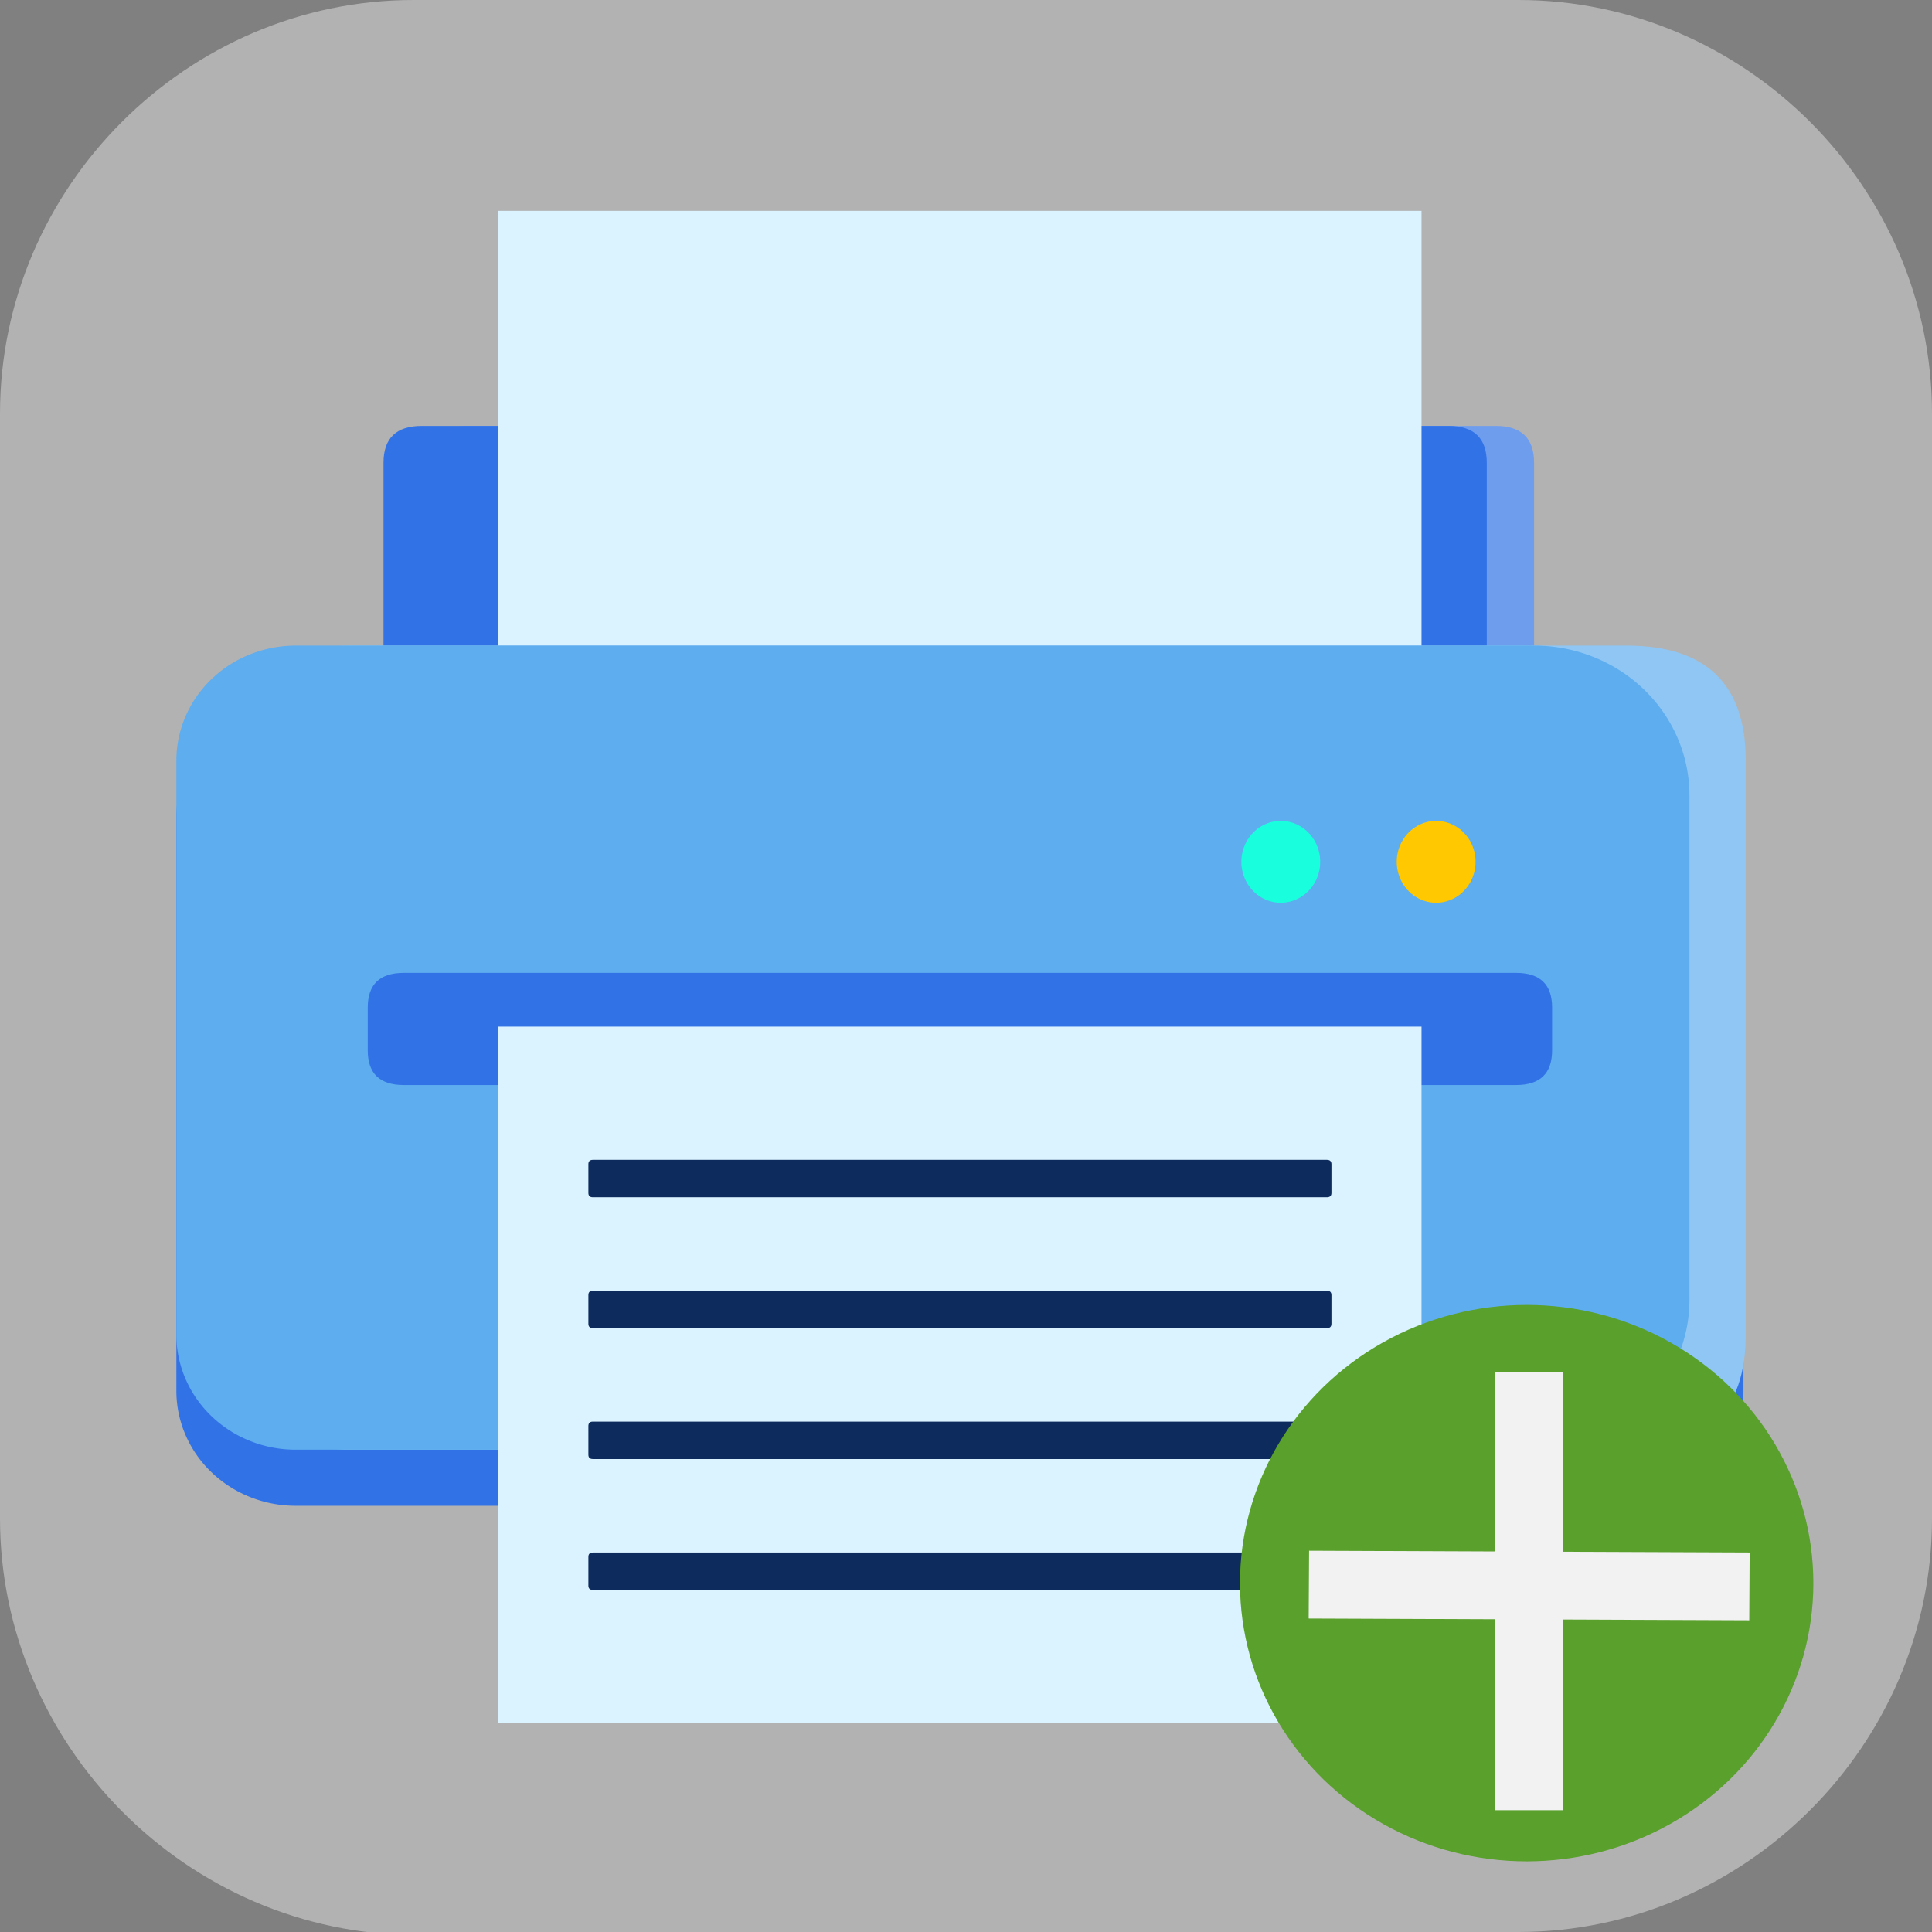 <?xml version="1.0" encoding="UTF-8" standalone="no"?>
<svg
   id="_图层_1"
   version="1.1"
   viewBox="0 0 64 64"
   width="24"
   height="24"
   sodipodi:docname="gnome-dev-printer-new.svg"
   xml:space="preserve"
   inkscape:version="1.4 (e7c3feb100, 2024-10-09)"
   xmlns:inkscape="http://www.inkscape.org/namespaces/inkscape"
   xmlns:sodipodi="http://sodipodi.sourceforge.net/DTD/sodipodi-0.dtd"
   xmlns="http://www.w3.org/2000/svg"
   xmlns:svg="http://www.w3.org/2000/svg"><rect x="0" y="0" width="64" height="64" fill="#808080" stroke="none"/><sodipodi:namedview
     id="namedview7"
     pagecolor="#505050"
     bordercolor="#eeeeee"
     borderopacity="1"
     inkscape:showpageshadow="0"
     inkscape:pageopacity="0"
     inkscape:pagecheckerboard="0"
     inkscape:deskcolor="#505050"
     inkscape:zoom="10.6875"
     inkscape:cx="32"
     inkscape:cy="32"
     inkscape:window-width="1920"
     inkscape:window-height="939"
     inkscape:window-x="0"
     inkscape:window-y="34"
     inkscape:window-maximized="1"
     inkscape:current-layer="_图层_1" /><!-- Generator: Adobe Illustrator 29.0.1, SVG Export Plug-In . SVG Version: 2.1.0 Build 192)  --><defs
     id="defs1"><style
       id="style1">
      .st0 {
        fill: #f29111;
      }

      .st1 {
        fill: #e74c3c;
      }

      .st2 {
        fill: #a6ef4d;
      }

      .st3 {
        fill: #00758a;
      }

      .st4 {
        fill: #e5e5e5;
        opacity: .5;
      }

      .st5, .st6 {
        opacity: .2;
      }

      .st5, .st6, .st7 {
        isolation: isolate;
      }

      .st8 {
        display: none;
      }

      .st6, .st7 {
        fill: #fff;
      }

      .st7 {
        opacity: .1;
      }
    </style></defs><path
     class="st4"
     d="M47.5,64.1H13.8c-7.6,0-13.8-6.3-13.8-13.8V13.7C0,6.2,6.2,0,13.7,0h36.6c7.5,0,13.7,6.2,13.7,13.7v36.6c0,7.5-6.2,13.7-13.7,13.7h-2.9.1Z"
     id="path1" /><g
     id="g7"
     transform="matrix(0.055,0,0,0.053,3.676,5.941)"><path
       d="m 192.63,154.102 m 23.05,0 h 618.407 q 23.05,0 23.05,23.05 v 175.961 q 0,23.05 -23.05,23.05 H 215.68 q -23.05,0 -23.05,-23.05 V 177.152 q 0,-23.05 23.05,-23.05 z"
       fill="#6f9dee"
       p-id="17787"
       id="path1-3" /><path
       d="m 164.145,154.102 m 23.05,0 h 618.407 q 23.05,0 23.05,23.05 v 175.961 q 0,23.05 -23.05,23.05 H 187.195 q -23.05,0 -23.05,-23.05 V 177.152 q 0,-23.05 23.05,-23.05 z"
       fill="#3173e7"
       p-id="17788"
       id="path2" /><path
       d="M 233.314,19.692 H 789.337 V 292.894 H 233.314 Z"
       fill="#dbf2ff"
       p-id="17789"
       id="path3" /><path
       d="m 111.262,326.498 h 778.427 a 93.578,93.578 0 0 1 93.568,93.568 v 337.103 a 71.877,71.877 0 0 1 -71.877,71.877 H 111.262 A 71.877,71.877 0 0 1 39.385,757.169 V 398.375 a 71.877,71.877 0 0 1 71.877,-71.877 z"
       fill="#3173e7"
       p-id="17790"
       id="path4" /><path
       d="m 73.285,291.426 m 71.877,0 h 767.577 q 71.877,0 71.877,71.877 v 358.814 q 0,71.877 -71.877,71.877 H 145.162 q -71.877,0 -71.877,-71.877 V 363.303 q 0,-71.877 71.877,-71.877 z"
       fill="#8fc6f4"
       p-id="17791"
       id="path5" /><path
       d="m 111.262,291.426 h 745.876 a 93.578,93.578 0 0 1 93.578,93.578 V 700.416 a 93.578,93.578 0 0 1 -93.578,93.578 H 111.262 A 71.877,71.877 0 0 1 39.385,722.117 V 363.303 a 71.877,71.877 0 0 1 71.877,-71.877 z"
       fill="#5eadef"
       p-id="17792"
       id="path6" /><path
       d="m 154.654,495.961 m 21.701,0 h 669.932 q 21.701,0 21.701,21.701 V 544.384 q 0,21.701 -21.701,21.701 H 176.354 q -21.701,0 -21.701,-21.701 v -26.722 q 0,-21.701 21.701,-21.701 z"
       fill="#3173e7"
       p-id="17793"
       id="path7" /><path
       d="M 233.314,529.566 H 789.337 V 964.923 H 233.314 Z"
       fill="#dbf2ff"
       p-id="17794"
       id="path8" /><path
       d="m 287.557,612.834 m 2.708,0 h 442.112 q 2.708,0 2.708,2.708 v 17.959 q 0,2.708 -2.708,2.708 H 290.265 q -2.708,0 -2.708,-2.708 v -17.959 q 0,-2.708 2.708,-2.708 z"
       fill="#0e2b5d"
       p-id="17795"
       id="path9" /><path
       d="m 287.557,694.646 m 2.708,0 h 442.112 q 2.708,0 2.708,2.708 v 17.959 q 0,2.708 -2.708,2.708 H 290.265 q -2.708,0 -2.708,-2.708 v -17.959 q 0,-2.708 2.708,-2.708 z"
       fill="#0e2b5d"
       p-id="17796"
       id="path10" /><path
       d="m 287.557,776.458 m 2.708,0 h 442.112 q 2.708,0 2.708,2.708 v 17.959 q 0,2.708 -2.708,2.708 H 290.265 q -2.708,0 -2.708,-2.708 v -17.959 q 0,-2.708 2.708,-2.708 z"
       fill="#0e2b5d"
       p-id="17797"
       id="path11" /><path
       d="m 287.557,858.27 m 2.708,0 h 442.112 q 2.708,0 2.708,2.708 v 17.959 q 0,2.708 -2.708,2.708 H 290.265 q -2.708,0 -2.708,-2.708 v -17.959 q 0,-2.708 2.708,-2.708 z"
       fill="#0e2b5d"
       p-id="17798"
       id="path12" /><path
       d="m 680.842,426.565 a 25.57,23.729 90 1 0 47.458,0 25.57,23.729 90 1 0 -47.458,0 z"
       fill="#19ffde"
       p-id="17799"
       id="path13" /><path
       d="m 774.42,426.565 a 25.57,23.729 90 1 0 47.458,0 25.57,23.729 90 1 0 -47.458,0 z"
       fill="#ffc800"
       p-id="17800"
       id="path14" /></g><ellipse
     style="opacity:1;fill:#5aa02c;fill-opacity:1"
     id="path15"
     cx="50.573"
     cy="52.444"
     rx="9.497"
     ry="9.216" /><rect
     style="opacity:1;fill:#f2f2f2;fill-opacity:1;stroke-width:1.075"
     id="rect7"
     width="2.246"
     height="14.595"
     x="-53.441"
     y="43.672"
     transform="matrix(0.006,-1,1,0.004,0,0)"
     inkscape:transform-center-x="3.3513904"
     inkscape:transform-center-y="-0.46783666" /><rect
     style="opacity:1;fill:#f2f2f2;fill-opacity:1;stroke-width:1.072"
     id="rect7-7"
     width="2.246"
     height="14.503"
     x="49.526"
     y="45.462" /></svg>
